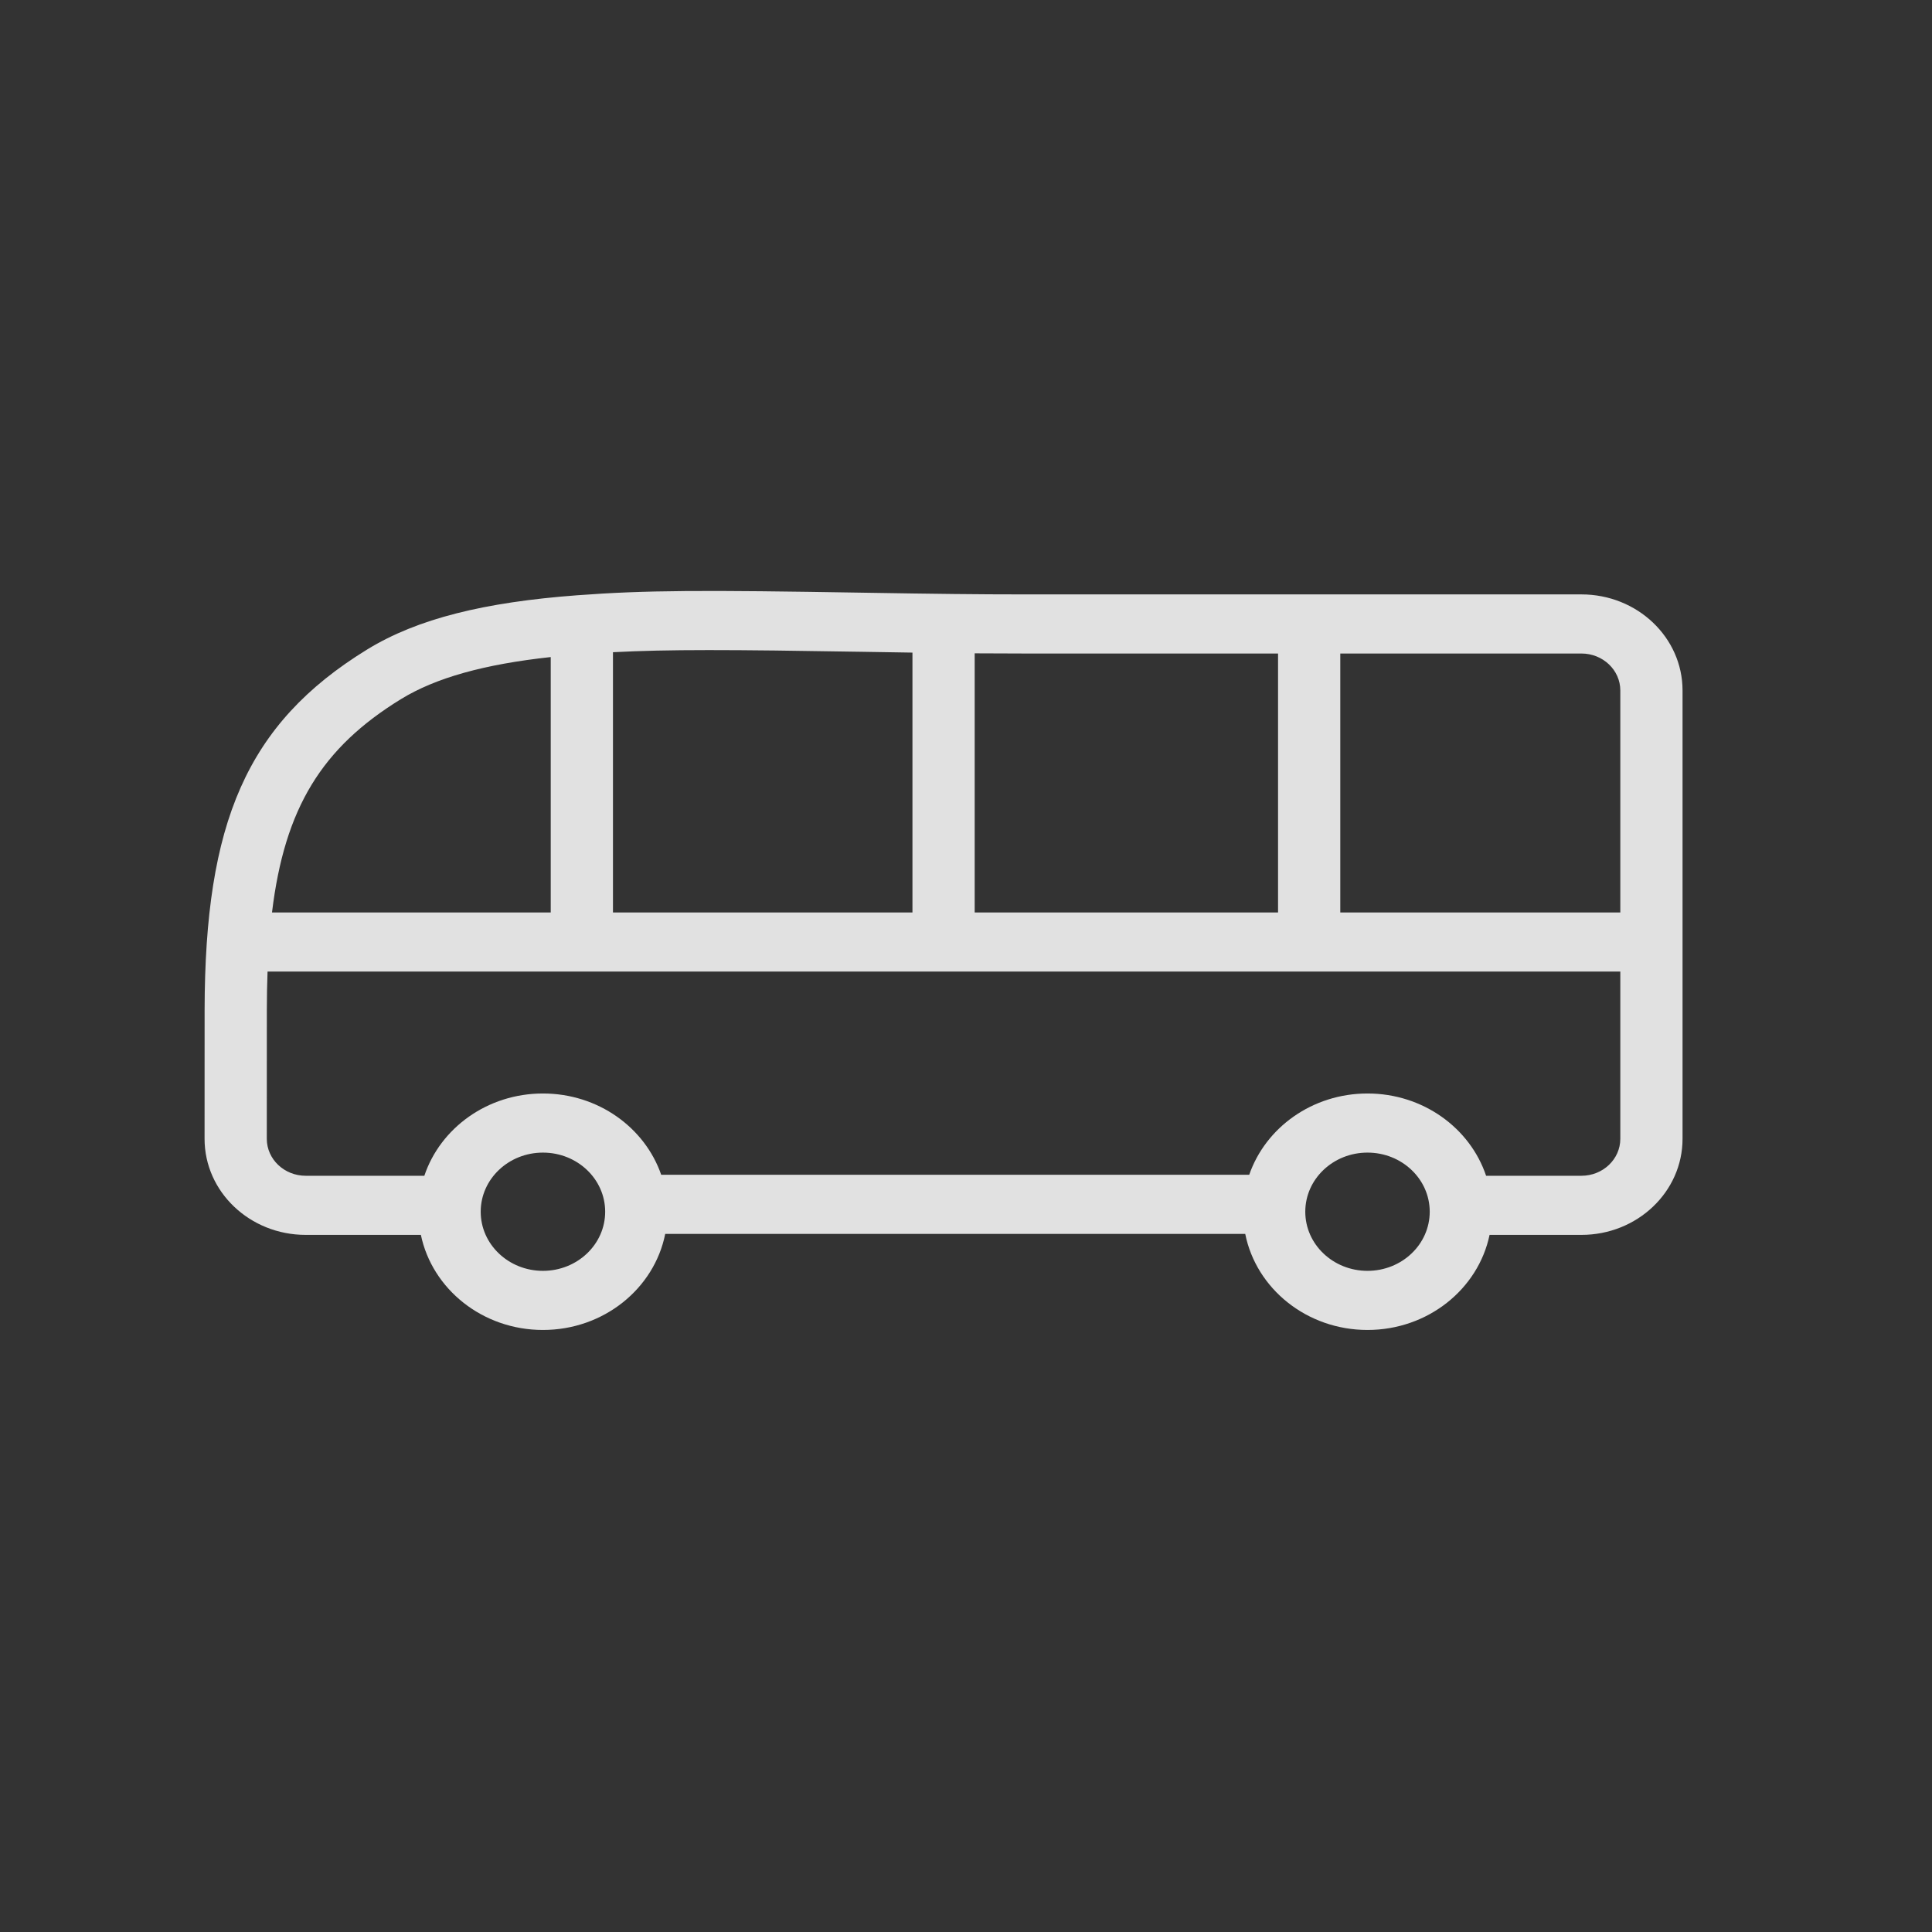 <svg width="85" height="85" viewBox="0 0 85 85" fill="none" xmlns="http://www.w3.org/2000/svg">
<rect x="0" y="0" width="85" height="85" fill="#333333" stroke="none"/>
<path d="M56.229 28.752H45.08C44.335 28.752 43.629 28.75 42.882 28.744V40.144H56.229V28.752ZM58.967 28.752V40.144H71.287V30.378C71.287 29.48 70.521 28.752 69.576 28.752H58.967ZM40.144 28.712C39.492 28.702 38.777 28.691 37.973 28.677C32.074 28.579 29.403 28.567 26.968 28.695V40.144H40.144V28.712ZM24.23 28.908C21.304 29.226 19.17 29.819 17.635 30.762C14.176 32.888 12.524 35.53 11.967 40.144H24.23V28.908ZM71.287 42.745H11.771C11.751 43.283 11.741 43.845 11.74 44.43C11.738 45.509 11.737 47.4 11.738 50.104C11.739 51.001 12.505 51.729 13.45 51.729H18.669C19.374 49.629 21.444 48.109 23.887 48.109C26.314 48.109 28.372 49.608 29.09 51.685H54.961C55.68 49.608 57.738 48.109 60.164 48.109C62.608 48.109 64.678 49.629 65.382 51.729H69.576C70.521 51.729 71.287 51.001 71.287 50.103V42.745ZM54.785 54.286H29.267C28.787 56.693 26.561 58.513 23.887 58.513C21.23 58.513 19.015 56.715 18.517 54.33H13.45C10.993 54.33 9.001 52.438 9 50.104C9 47.4 9 45.507 9.002 44.426C9.016 36.222 10.831 31.847 16.147 28.579C18.369 27.213 21.331 26.494 25.387 26.19C28.422 25.963 30.915 25.958 38.021 26.077C41.246 26.13 43.016 26.151 45.08 26.151H69.576C72.033 26.151 74.025 28.044 74.025 30.378V50.103C74.025 52.437 72.033 54.33 69.576 54.33H65.535C65.037 56.715 62.822 58.513 60.164 58.513C57.491 58.513 55.265 56.693 54.785 54.286ZM60.164 55.912C61.677 55.912 62.902 54.747 62.902 53.311C62.902 51.874 61.677 50.71 60.164 50.71C58.652 50.71 57.427 51.874 57.427 53.311C57.427 54.747 58.652 55.912 60.164 55.912ZM23.887 55.912C25.399 55.912 26.625 54.747 26.625 53.311C26.625 51.874 25.399 50.71 23.887 50.71C22.375 50.71 21.149 51.874 21.149 53.311C21.149 54.747 22.375 55.912 23.887 55.912Z" fill="white" fill-opacity="0.85"/>
</svg>
